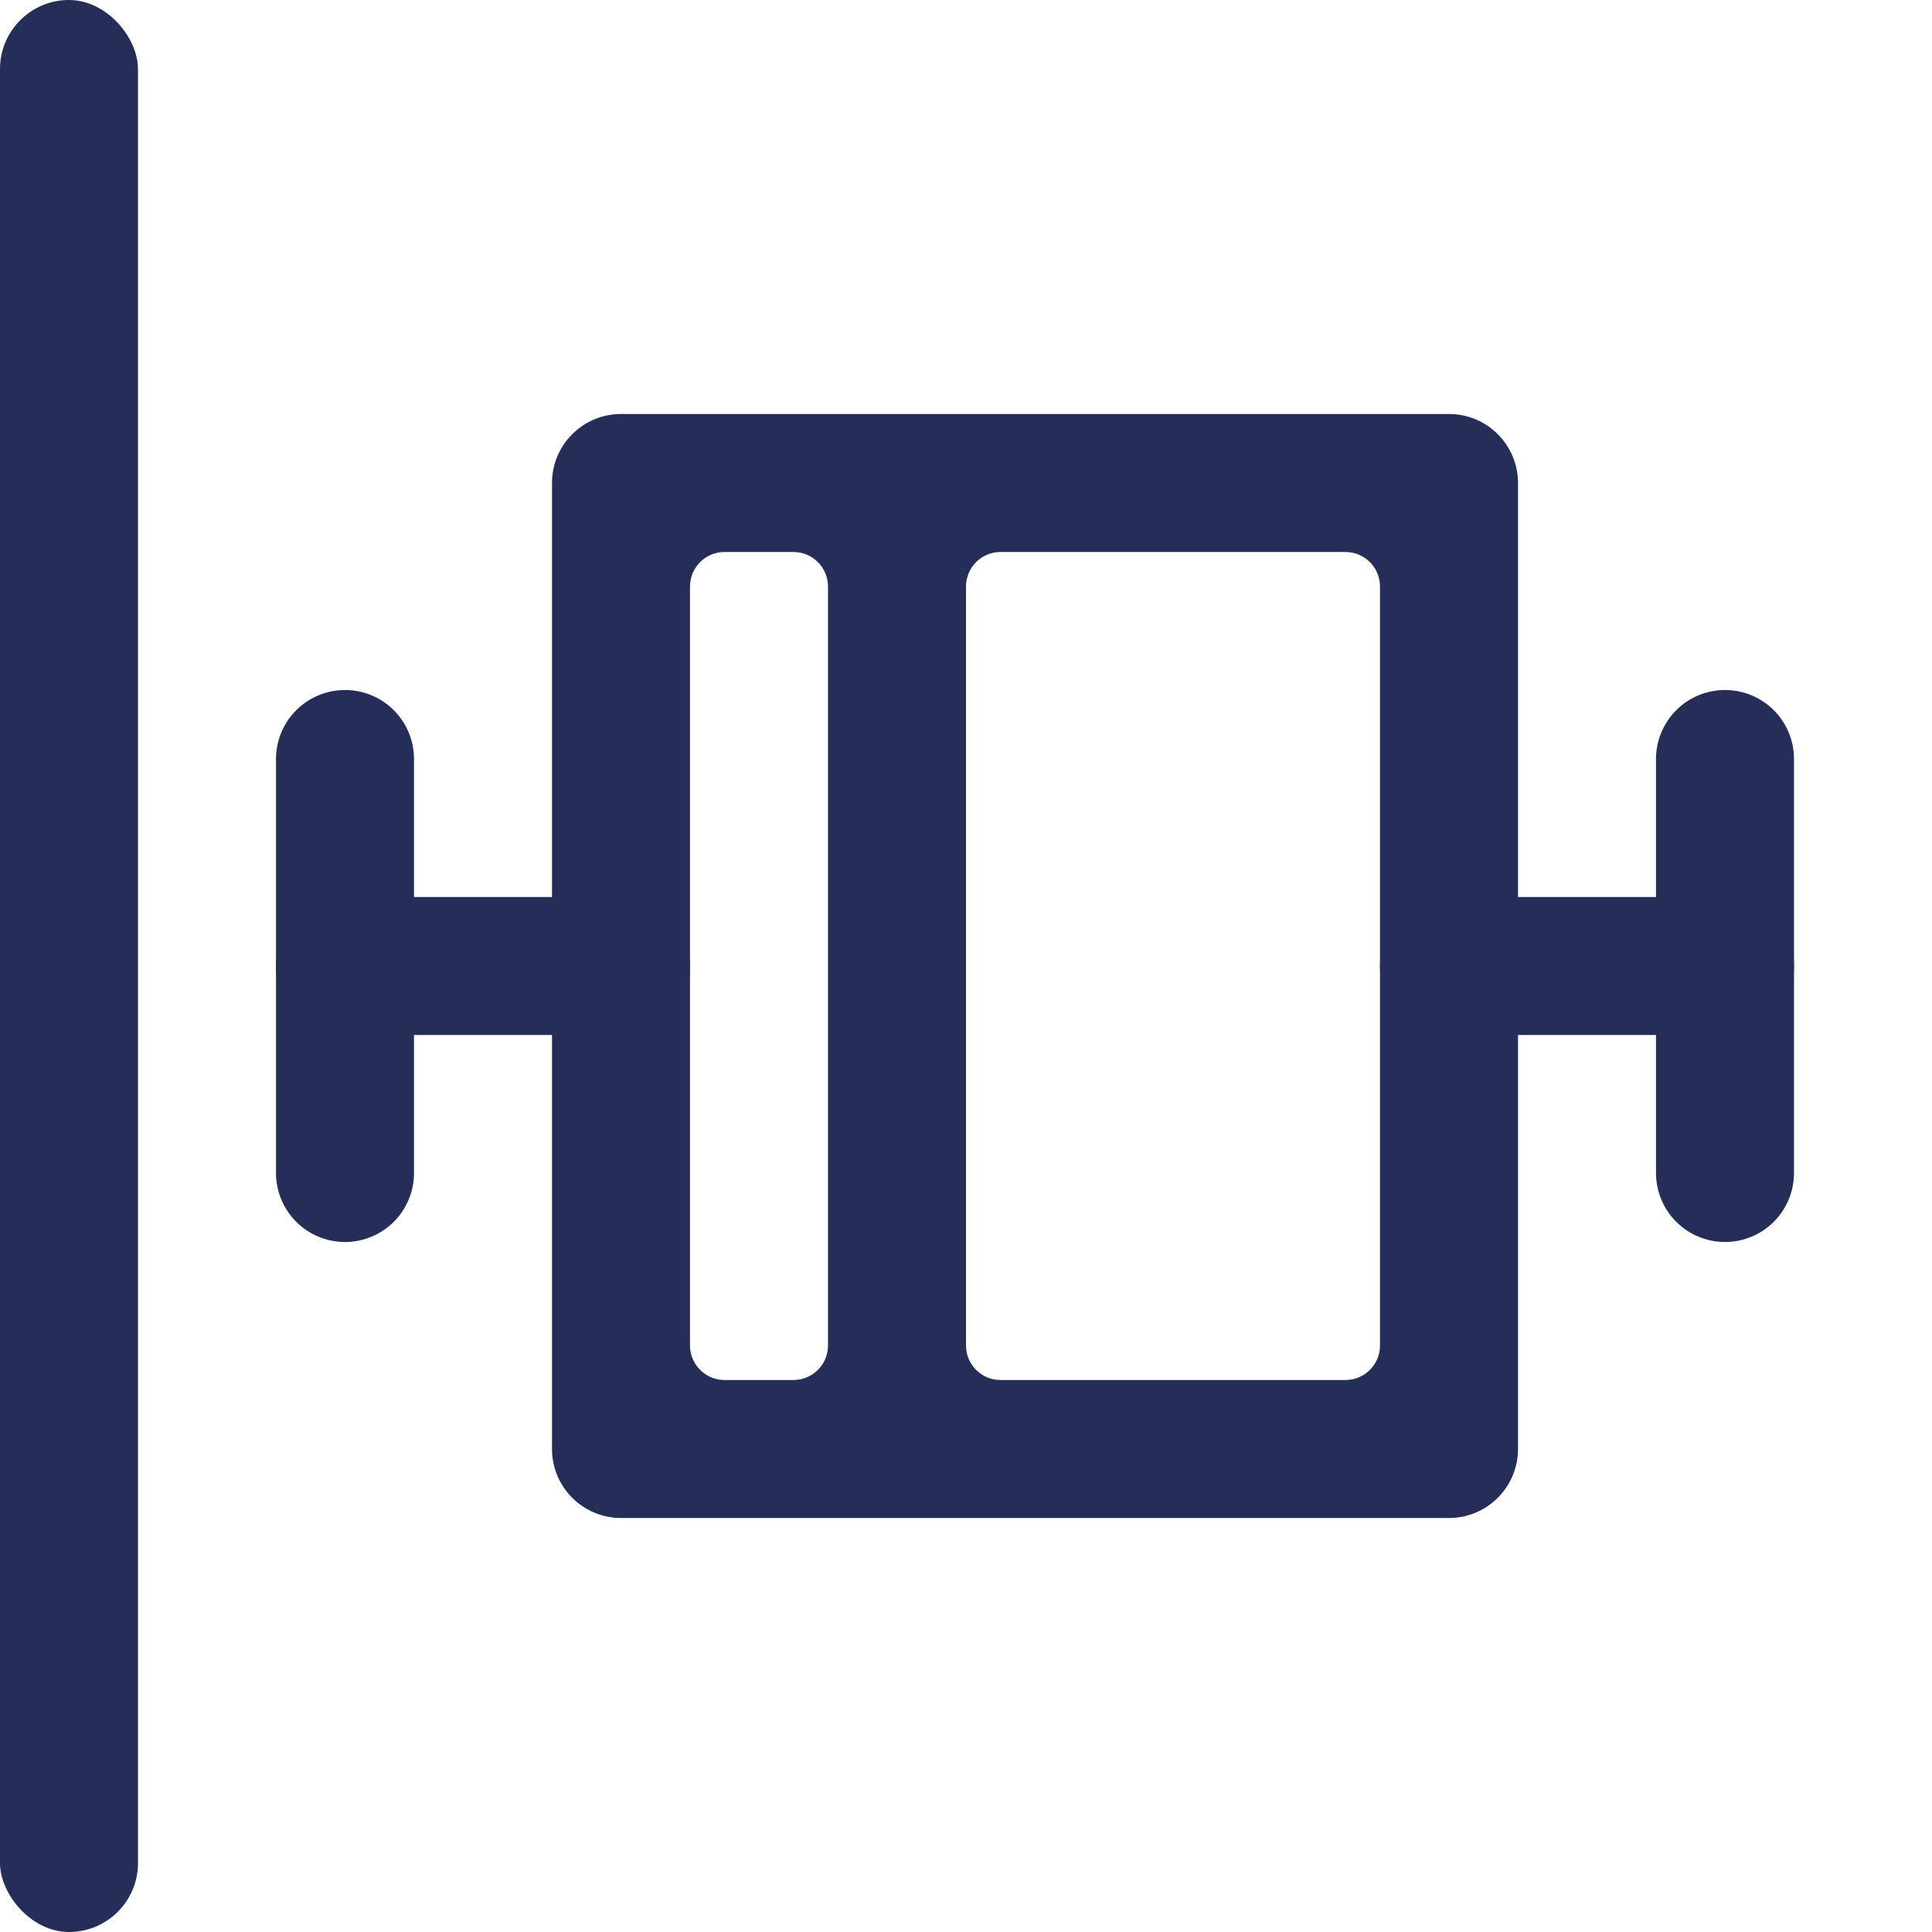 <svg width="14" height="14" viewBox="0 0 14 14" fill="none" xmlns="http://www.w3.org/2000/svg">
<path d="M10.5 7H12.5" stroke="#242E59" stroke-linecap="round"/>
<path d="M2.5 7H4.5" stroke="#242E59" stroke-linecap="round"/>
<path fill-rule="evenodd" clip-rule="evenodd" d="M4 3.5C4 3.224 4.224 3 4.5 3H10.5C10.776 3 11 3.224 11 3.5V10.5C11 10.776 10.776 11 10.5 11H4.5C4.224 11 4 10.776 4 10.5V3.5ZM5 4.25C5 4.112 5.112 4 5.25 4H5.75C5.888 4 6 4.112 6 4.25V9.75C6 9.888 5.888 10 5.75 10H5.25C5.112 10 5 9.888 5 9.75V4.25ZM7 9.75C7 9.888 7.112 10 7.25 10H9.75C9.888 10 10 9.888 10 9.75V4.25C10 4.112 9.888 4 9.75 4H7.25C7.112 4 7 4.112 7 4.25V9.75Z" fill="#242E59"/>
<path d="M2.5 8.5V5.5" stroke="#242E59" stroke-linecap="round"/>
<path d="M12.5 8.5V5.5" stroke="#242E59" stroke-linecap="round"/>
<rect width="1" height="14" rx="0.5" fill="#242E59"/>
</svg>
